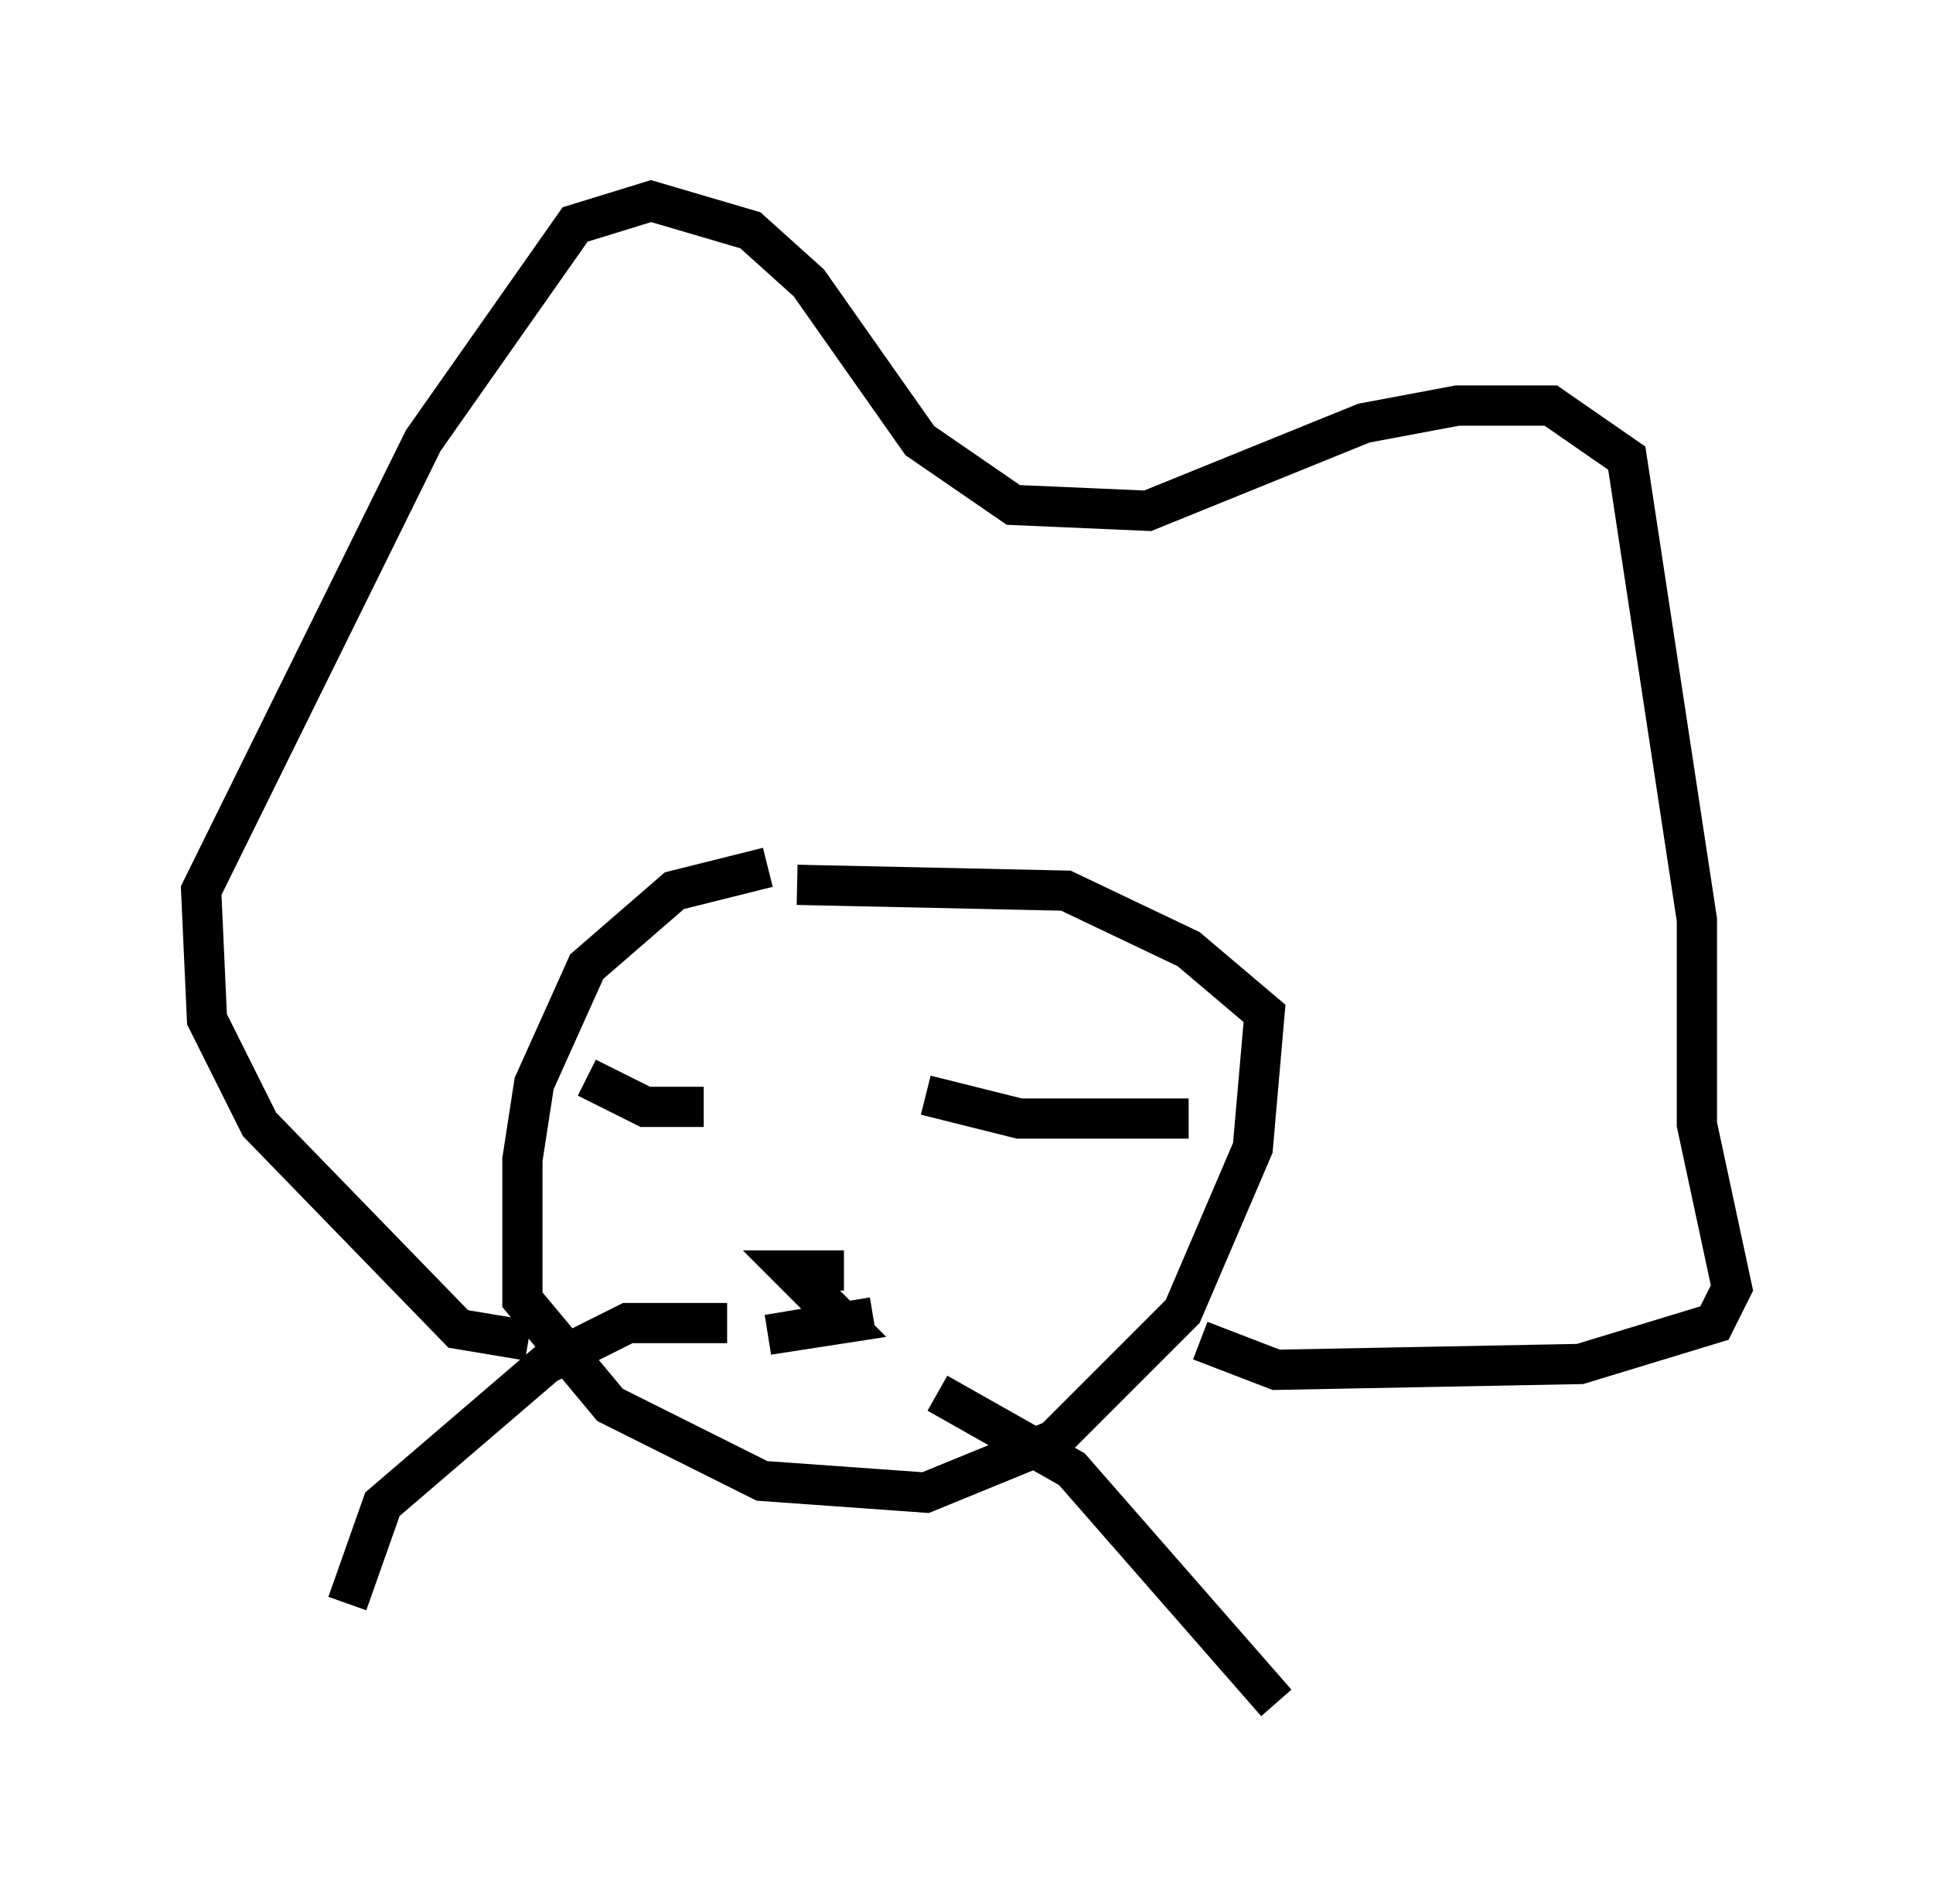 <?xml version="1.0" encoding="utf-8" ?>
<svg baseProfile="full" height="47.33" version="1.1" width="48.056" xmlns="http://www.w3.org/2000/svg" xmlns:ev="http://www.w3.org/2001/xml-events" xmlns:xlink="http://www.w3.org/1999/xlink"><defs /><rect fill="white" height="47.33" width="48.056" x="0" y="0" /><path d="M24.754, 21.849 m-5.665, -0.291 l-2.324, 0.581 -2.179, 1.888 l-1.307, 2.905 -0.291, 1.888 l0.0, 3.486 2.179, 2.615 l3.777, 1.888 4.067, 0.291 l3.196, -1.307 3.196, -3.196 l1.743, -4.067 0.291, -3.341 l-1.888, -1.598 -3.05, -1.453 l-6.682, -0.145 m-6.682, 11.33 l-1.743, -0.291 -4.939, -5.084 l-1.307, -2.615 -0.145, -3.196 l5.52, -11.184 3.777, -5.374 l1.888, -0.581 2.469, 0.726 l1.453, 1.307 2.76, 3.922 l2.324, 1.598 3.341, 0.145 l5.374, -2.179 2.324, -0.436 l2.324, 0.0 1.888, 1.307 l1.743, 11.475 0.0, 5.084 l0.872, 4.067 -0.436, 0.872 l-3.341, 1.017 -7.553, 0.145 l-1.888, -0.726 m-15.251, -6.536 l1.453, 0.726 1.453, 0.0 m5.52, -0.291 l2.324, 0.581 4.212, 0.0 m-8.57, 3.777 l-1.307, 0.0 1.307, 1.307 l-1.888, 0.291 2.615, -0.436 m-3.631, 0.145 l-2.469, 0.0 -2.034, 1.017 l-4.067, 3.486 -0.872, 2.469 m14.67, -5.229 l3.341, 1.888 5.084, 5.81 " fill="none" stroke="black" stroke-width="1" /></svg>